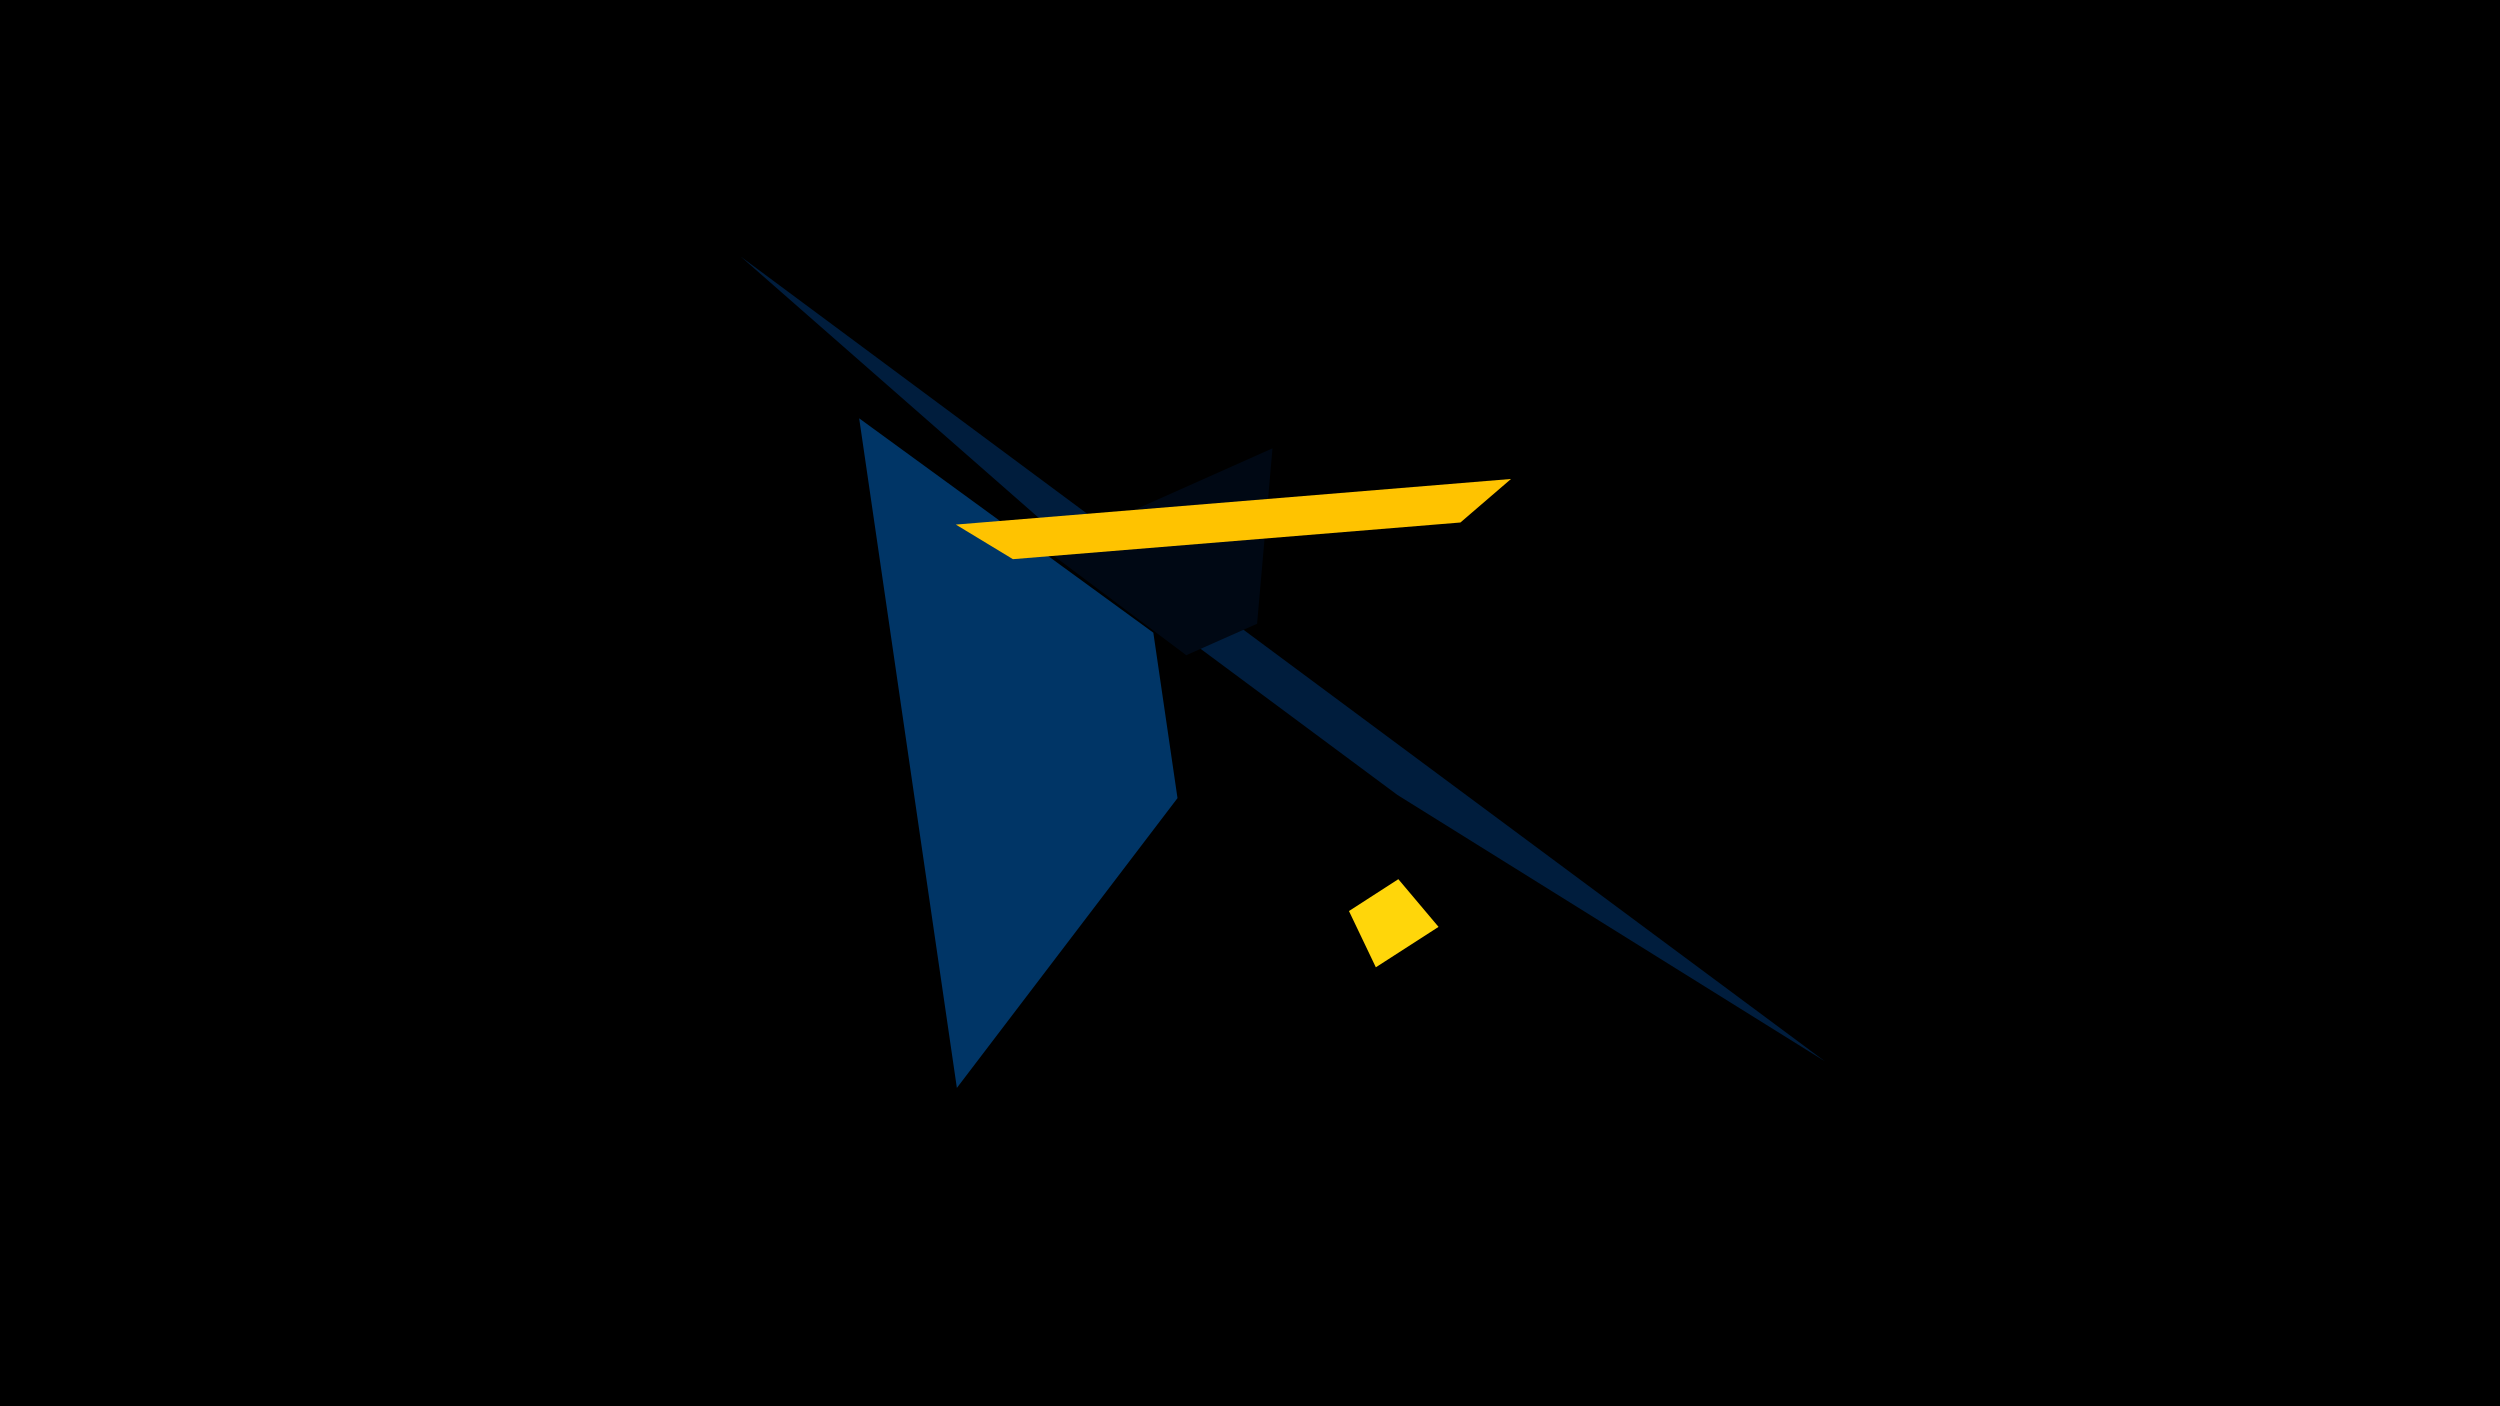 <svg width="1200" height="675" viewBox="-500 -500 1200 675" xmlns="http://www.w3.org/2000/svg"><title>18880</title><path d="M-500-500h1200v675h-1200z" fill="#000"/><path d="M375.9 9.4l-520.3-386.2 181.7 159.3 133.5 99.1z" fill="#001d3d"/><path d="M-87.6-299.2l46.9 321.4 105.9-139.1-11.6-79.4z" fill="#003566"/><path d="M190.5-55.1l-30.1 19.4-12.9-27 23.7-15.3z" fill="#ffd60a"/><path d="M1.8-236.2l109-48.6-7.4 84.2-34 15.1z" fill="#000814"/><path d="M-41.2-248.2l266.5-21.9-24.3 20.9-214.8 17.6z" fill="#ffc300"/></svg>